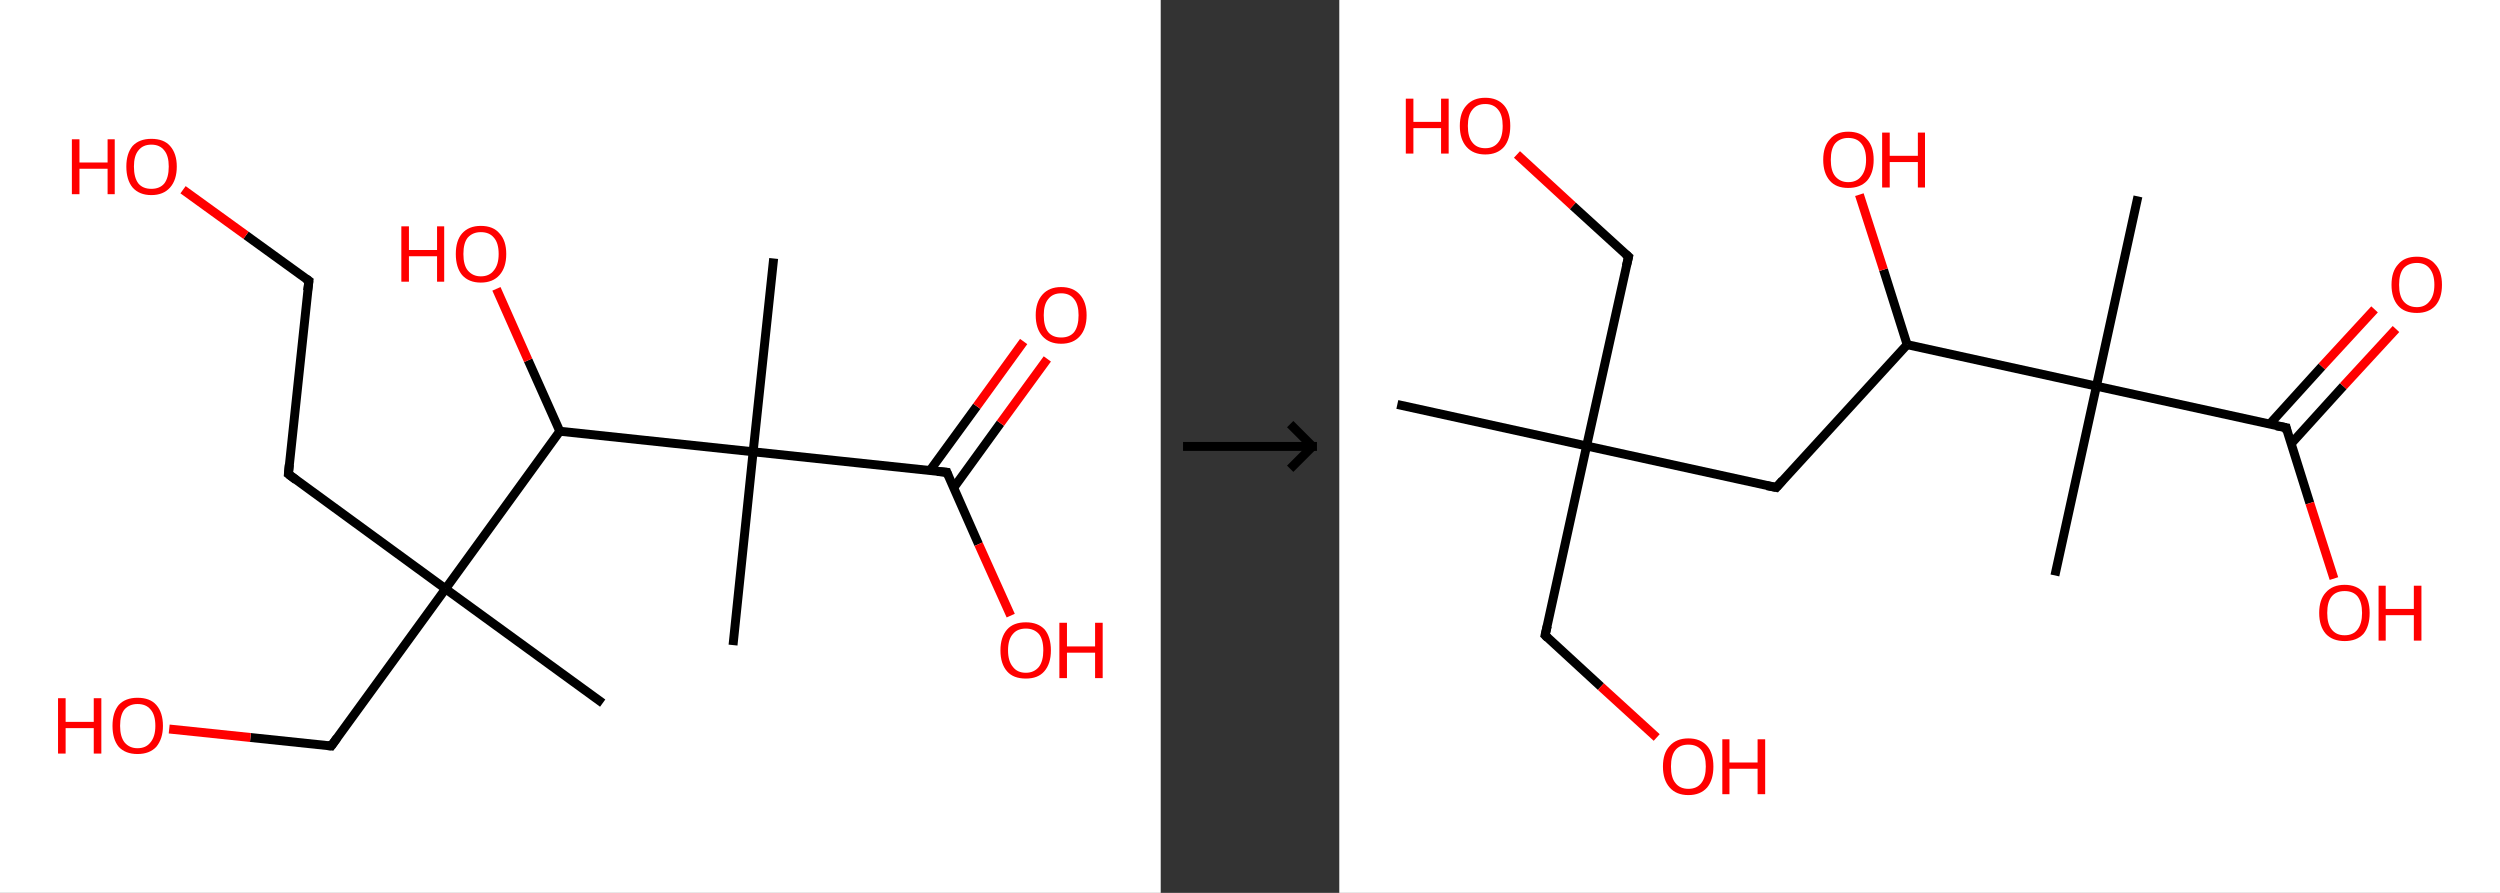 <?xml version='1.0' encoding='ASCII' standalone='yes'?>
<svg xmlns="http://www.w3.org/2000/svg" xmlns:xlink="http://www.w3.org/1999/xlink" version="1.1" width="560.0px" viewBox="0 0 560.0 200.0" height="200.0px">
  <rect x="0" y="0" width="560.0" height="200.0" fill="#333333" stroke="none"/>
  <g>
    <g transform="translate(0, 0) scale(1 1) "><!-- END OF HEADER -->
<rect style="opacity:1.0;fill:#FFFFFF;stroke:none" width="260.0" height="200.0" x="0.0" y="0.0"> </rect>
<path class="bond-0 atom-0 atom-1" d="M 135.0,157.5 L 99.8,131.9" style="fill:none;fill-rule:evenodd;stroke:#000000;stroke-width:2.0px;stroke-linecap:butt;stroke-linejoin:miter;stroke-opacity:1"/>
<path class="bond-1 atom-1 atom-2" d="M 99.8,131.9 L 74.2,167.1" style="fill:none;fill-rule:evenodd;stroke:#000000;stroke-width:2.0px;stroke-linecap:butt;stroke-linejoin:miter;stroke-opacity:1"/>
<path class="bond-2 atom-2 atom-3" d="M 74.2,167.1 L 56.1,165.2" style="fill:none;fill-rule:evenodd;stroke:#000000;stroke-width:2.0px;stroke-linecap:butt;stroke-linejoin:miter;stroke-opacity:1"/>
<path class="bond-2 atom-2 atom-3" d="M 56.1,165.2 L 37.9,163.3" style="fill:none;fill-rule:evenodd;stroke:#FF0000;stroke-width:2.0px;stroke-linecap:butt;stroke-linejoin:miter;stroke-opacity:1"/>
<path class="bond-3 atom-1 atom-4" d="M 99.8,131.9 L 64.6,106.2" style="fill:none;fill-rule:evenodd;stroke:#000000;stroke-width:2.0px;stroke-linecap:butt;stroke-linejoin:miter;stroke-opacity:1"/>
<path class="bond-4 atom-4 atom-5" d="M 64.6,106.2 L 69.2,62.9" style="fill:none;fill-rule:evenodd;stroke:#000000;stroke-width:2.0px;stroke-linecap:butt;stroke-linejoin:miter;stroke-opacity:1"/>
<path class="bond-5 atom-5 atom-6" d="M 69.2,62.9 L 55.1,52.7" style="fill:none;fill-rule:evenodd;stroke:#000000;stroke-width:2.0px;stroke-linecap:butt;stroke-linejoin:miter;stroke-opacity:1"/>
<path class="bond-5 atom-5 atom-6" d="M 55.1,52.7 L 41.0,42.5" style="fill:none;fill-rule:evenodd;stroke:#FF0000;stroke-width:2.0px;stroke-linecap:butt;stroke-linejoin:miter;stroke-opacity:1"/>
<path class="bond-6 atom-1 atom-7" d="M 99.8,131.9 L 125.4,96.6" style="fill:none;fill-rule:evenodd;stroke:#000000;stroke-width:2.0px;stroke-linecap:butt;stroke-linejoin:miter;stroke-opacity:1"/>
<path class="bond-7 atom-7 atom-8" d="M 125.4,96.6 L 118.3,80.7" style="fill:none;fill-rule:evenodd;stroke:#000000;stroke-width:2.0px;stroke-linecap:butt;stroke-linejoin:miter;stroke-opacity:1"/>
<path class="bond-7 atom-7 atom-8" d="M 118.3,80.7 L 111.2,64.7" style="fill:none;fill-rule:evenodd;stroke:#FF0000;stroke-width:2.0px;stroke-linecap:butt;stroke-linejoin:miter;stroke-opacity:1"/>
<path class="bond-8 atom-7 atom-9" d="M 125.4,96.6 L 168.7,101.2" style="fill:none;fill-rule:evenodd;stroke:#000000;stroke-width:2.0px;stroke-linecap:butt;stroke-linejoin:miter;stroke-opacity:1"/>
<path class="bond-9 atom-9 atom-10" d="M 168.7,101.2 L 173.3,57.9" style="fill:none;fill-rule:evenodd;stroke:#000000;stroke-width:2.0px;stroke-linecap:butt;stroke-linejoin:miter;stroke-opacity:1"/>
<path class="bond-10 atom-9 atom-11" d="M 168.7,101.2 L 164.2,144.5" style="fill:none;fill-rule:evenodd;stroke:#000000;stroke-width:2.0px;stroke-linecap:butt;stroke-linejoin:miter;stroke-opacity:1"/>
<path class="bond-11 atom-9 atom-12" d="M 168.7,101.2 L 212.1,105.8" style="fill:none;fill-rule:evenodd;stroke:#000000;stroke-width:2.0px;stroke-linecap:butt;stroke-linejoin:miter;stroke-opacity:1"/>
<path class="bond-12 atom-12 atom-13" d="M 213.6,109.3 L 224.1,94.8" style="fill:none;fill-rule:evenodd;stroke:#000000;stroke-width:2.0px;stroke-linecap:butt;stroke-linejoin:miter;stroke-opacity:1"/>
<path class="bond-12 atom-12 atom-13" d="M 224.1,94.8 L 234.6,80.4" style="fill:none;fill-rule:evenodd;stroke:#FF0000;stroke-width:2.0px;stroke-linecap:butt;stroke-linejoin:miter;stroke-opacity:1"/>
<path class="bond-12 atom-12 atom-13" d="M 208.3,105.4 L 218.8,91.0" style="fill:none;fill-rule:evenodd;stroke:#000000;stroke-width:2.0px;stroke-linecap:butt;stroke-linejoin:miter;stroke-opacity:1"/>
<path class="bond-12 atom-12 atom-13" d="M 218.8,91.0 L 229.3,76.5" style="fill:none;fill-rule:evenodd;stroke:#FF0000;stroke-width:2.0px;stroke-linecap:butt;stroke-linejoin:miter;stroke-opacity:1"/>
<path class="bond-13 atom-12 atom-14" d="M 212.1,105.8 L 219.2,121.9" style="fill:none;fill-rule:evenodd;stroke:#000000;stroke-width:2.0px;stroke-linecap:butt;stroke-linejoin:miter;stroke-opacity:1"/>
<path class="bond-13 atom-12 atom-14" d="M 219.2,121.9 L 226.4,137.9" style="fill:none;fill-rule:evenodd;stroke:#FF0000;stroke-width:2.0px;stroke-linecap:butt;stroke-linejoin:miter;stroke-opacity:1"/>
<path d="M 75.5,165.3 L 74.2,167.1 L 73.3,167.0" style="fill:none;stroke:#000000;stroke-width:2.0px;stroke-linecap:butt;stroke-linejoin:miter;stroke-opacity:1;"/>
<path d="M 66.3,107.5 L 64.6,106.2 L 64.8,104.1" style="fill:none;stroke:#000000;stroke-width:2.0px;stroke-linecap:butt;stroke-linejoin:miter;stroke-opacity:1;"/>
<path d="M 68.9,65.1 L 69.2,62.9 L 68.5,62.4" style="fill:none;stroke:#000000;stroke-width:2.0px;stroke-linecap:butt;stroke-linejoin:miter;stroke-opacity:1;"/>
<path d="M 209.9,105.6 L 212.1,105.8 L 212.4,106.6" style="fill:none;stroke:#000000;stroke-width:2.0px;stroke-linecap:butt;stroke-linejoin:miter;stroke-opacity:1;"/>
<path class="atom-3" d="M 13.0 156.4 L 14.7 156.4 L 14.7 161.7 L 21.0 161.7 L 21.0 156.4 L 22.7 156.4 L 22.7 168.8 L 21.0 168.8 L 21.0 163.1 L 14.7 163.1 L 14.7 168.8 L 13.0 168.8 L 13.0 156.4 " fill="#FF0000"/>
<path class="atom-3" d="M 25.2 162.6 Q 25.2 159.6, 26.6 157.9 Q 28.1 156.3, 30.8 156.3 Q 33.6 156.3, 35.0 157.9 Q 36.5 159.6, 36.5 162.6 Q 36.5 165.5, 35.0 167.3 Q 33.5 168.9, 30.8 168.9 Q 28.1 168.9, 26.6 167.3 Q 25.2 165.6, 25.2 162.6 M 30.8 167.6 Q 32.7 167.6, 33.7 166.3 Q 34.8 165.0, 34.8 162.6 Q 34.8 160.1, 33.7 158.9 Q 32.7 157.7, 30.8 157.7 Q 29.0 157.7, 27.9 158.9 Q 26.9 160.1, 26.9 162.6 Q 26.9 165.0, 27.9 166.3 Q 29.0 167.6, 30.8 167.6 " fill="#FF0000"/>
<path class="atom-6" d="M 16.1 31.2 L 17.8 31.2 L 17.8 36.4 L 24.1 36.4 L 24.1 31.2 L 25.7 31.2 L 25.7 43.5 L 24.1 43.5 L 24.1 37.8 L 17.8 37.8 L 17.8 43.5 L 16.1 43.5 L 16.1 31.2 " fill="#FF0000"/>
<path class="atom-6" d="M 28.3 37.3 Q 28.3 34.4, 29.7 32.7 Q 31.2 31.1, 33.9 31.1 Q 36.7 31.1, 38.1 32.7 Q 39.6 34.4, 39.6 37.3 Q 39.6 40.3, 38.1 42.0 Q 36.6 43.7, 33.9 43.7 Q 31.2 43.7, 29.7 42.0 Q 28.3 40.3, 28.3 37.3 M 33.9 42.3 Q 35.8 42.3, 36.8 41.1 Q 37.8 39.8, 37.8 37.3 Q 37.8 34.9, 36.8 33.7 Q 35.8 32.4, 33.9 32.4 Q 32.0 32.4, 31.0 33.7 Q 30.0 34.9, 30.0 37.3 Q 30.0 39.8, 31.0 41.1 Q 32.0 42.3, 33.9 42.3 " fill="#FF0000"/>
<path class="atom-8" d="M 89.9 50.7 L 91.6 50.7 L 91.6 56.0 L 97.9 56.0 L 97.9 50.7 L 99.5 50.7 L 99.5 63.1 L 97.9 63.1 L 97.9 57.4 L 91.6 57.4 L 91.6 63.1 L 89.9 63.1 L 89.9 50.7 " fill="#FF0000"/>
<path class="atom-8" d="M 102.1 56.9 Q 102.1 53.9, 103.5 52.3 Q 105.0 50.6, 107.7 50.6 Q 110.5 50.6, 111.9 52.3 Q 113.4 53.9, 113.4 56.9 Q 113.4 59.9, 111.9 61.6 Q 110.4 63.3, 107.7 63.3 Q 105.0 63.3, 103.5 61.6 Q 102.1 59.9, 102.1 56.9 M 107.7 61.9 Q 109.6 61.9, 110.6 60.6 Q 111.7 59.3, 111.7 56.9 Q 111.7 54.4, 110.6 53.2 Q 109.6 52.0, 107.7 52.0 Q 105.9 52.0, 104.8 53.2 Q 103.8 54.4, 103.8 56.9 Q 103.8 59.4, 104.8 60.6 Q 105.9 61.9, 107.7 61.9 " fill="#FF0000"/>
<path class="atom-13" d="M 232.0 70.6 Q 232.0 67.7, 233.5 66.0 Q 235.0 64.3, 237.7 64.3 Q 240.4 64.3, 241.9 66.0 Q 243.4 67.7, 243.4 70.6 Q 243.4 73.6, 241.9 75.3 Q 240.4 77.0, 237.7 77.0 Q 235.0 77.0, 233.5 75.3 Q 232.0 73.6, 232.0 70.6 M 237.7 75.6 Q 239.6 75.6, 240.6 74.4 Q 241.6 73.1, 241.6 70.6 Q 241.6 68.2, 240.6 67.0 Q 239.6 65.7, 237.7 65.7 Q 235.8 65.7, 234.8 67.0 Q 233.8 68.2, 233.8 70.6 Q 233.8 73.1, 234.8 74.4 Q 235.8 75.6, 237.7 75.6 " fill="#FF0000"/>
<path class="atom-14" d="M 224.1 145.7 Q 224.1 142.7, 225.6 141.0 Q 227.0 139.4, 229.8 139.4 Q 232.5 139.4, 234.0 141.0 Q 235.4 142.7, 235.4 145.7 Q 235.4 148.7, 233.9 150.4 Q 232.5 152.0, 229.8 152.0 Q 227.0 152.0, 225.6 150.4 Q 224.1 148.7, 224.1 145.7 M 229.8 150.7 Q 231.6 150.7, 232.7 149.4 Q 233.7 148.1, 233.7 145.7 Q 233.7 143.2, 232.7 142.0 Q 231.6 140.8, 229.8 140.8 Q 227.9 140.8, 226.9 142.0 Q 225.8 143.2, 225.8 145.7 Q 225.8 148.1, 226.9 149.4 Q 227.9 150.7, 229.8 150.7 " fill="#FF0000"/>
<path class="atom-14" d="M 237.3 139.5 L 239.0 139.5 L 239.0 144.8 L 245.3 144.8 L 245.3 139.5 L 247.0 139.5 L 247.0 151.9 L 245.3 151.9 L 245.3 146.2 L 239.0 146.2 L 239.0 151.9 L 237.3 151.9 L 237.3 139.5 " fill="#FF0000"/>
</g>
    <g transform="translate(260.0, 0) scale(1 1) "><line x1="5" y1="100" x2="35" y2="100" style="stroke:rgb(0,0,0);stroke-width:2"/>
  <line x1="34" y1="100" x2="29" y2="95" style="stroke:rgb(0,0,0);stroke-width:2"/>
  <line x1="34" y1="100" x2="29" y2="105" style="stroke:rgb(0,0,0);stroke-width:2"/>
</g>
    <g transform="translate(300.0, 0) scale(1 1) "><!-- END OF HEADER -->
<rect style="opacity:1.0;fill:#FFFFFF;stroke:none" width="260.0" height="200.0" x="0.0" y="0.0"> </rect>
<path class="bond-0 atom-0 atom-1" d="M 13.0,90.6 L 55.4,99.9" style="fill:none;fill-rule:evenodd;stroke:#000000;stroke-width:2.0px;stroke-linecap:butt;stroke-linejoin:miter;stroke-opacity:1"/>
<path class="bond-1 atom-1 atom-2" d="M 55.4,99.9 L 64.8,57.5" style="fill:none;fill-rule:evenodd;stroke:#000000;stroke-width:2.0px;stroke-linecap:butt;stroke-linejoin:miter;stroke-opacity:1"/>
<path class="bond-2 atom-2 atom-3" d="M 64.8,57.5 L 52.3,46.1" style="fill:none;fill-rule:evenodd;stroke:#000000;stroke-width:2.0px;stroke-linecap:butt;stroke-linejoin:miter;stroke-opacity:1"/>
<path class="bond-2 atom-2 atom-3" d="M 52.3,46.1 L 39.8,34.6" style="fill:none;fill-rule:evenodd;stroke:#FF0000;stroke-width:2.0px;stroke-linecap:butt;stroke-linejoin:miter;stroke-opacity:1"/>
<path class="bond-3 atom-1 atom-4" d="M 55.4,99.9 L 46.1,142.3" style="fill:none;fill-rule:evenodd;stroke:#000000;stroke-width:2.0px;stroke-linecap:butt;stroke-linejoin:miter;stroke-opacity:1"/>
<path class="bond-4 atom-4 atom-5" d="M 46.1,142.3 L 58.6,153.8" style="fill:none;fill-rule:evenodd;stroke:#000000;stroke-width:2.0px;stroke-linecap:butt;stroke-linejoin:miter;stroke-opacity:1"/>
<path class="bond-4 atom-4 atom-5" d="M 58.6,153.8 L 71.1,165.2" style="fill:none;fill-rule:evenodd;stroke:#FF0000;stroke-width:2.0px;stroke-linecap:butt;stroke-linejoin:miter;stroke-opacity:1"/>
<path class="bond-5 atom-1 atom-6" d="M 55.4,99.9 L 97.9,109.2" style="fill:none;fill-rule:evenodd;stroke:#000000;stroke-width:2.0px;stroke-linecap:butt;stroke-linejoin:miter;stroke-opacity:1"/>
<path class="bond-6 atom-6 atom-7" d="M 97.9,109.2 L 127.2,77.2" style="fill:none;fill-rule:evenodd;stroke:#000000;stroke-width:2.0px;stroke-linecap:butt;stroke-linejoin:miter;stroke-opacity:1"/>
<path class="bond-7 atom-7 atom-8" d="M 127.2,77.2 L 121.9,60.4" style="fill:none;fill-rule:evenodd;stroke:#000000;stroke-width:2.0px;stroke-linecap:butt;stroke-linejoin:miter;stroke-opacity:1"/>
<path class="bond-7 atom-7 atom-8" d="M 121.9,60.4 L 116.5,43.6" style="fill:none;fill-rule:evenodd;stroke:#FF0000;stroke-width:2.0px;stroke-linecap:butt;stroke-linejoin:miter;stroke-opacity:1"/>
<path class="bond-8 atom-7 atom-9" d="M 127.2,77.2 L 169.6,86.5" style="fill:none;fill-rule:evenodd;stroke:#000000;stroke-width:2.0px;stroke-linecap:butt;stroke-linejoin:miter;stroke-opacity:1"/>
<path class="bond-9 atom-9 atom-10" d="M 169.6,86.5 L 160.3,128.9" style="fill:none;fill-rule:evenodd;stroke:#000000;stroke-width:2.0px;stroke-linecap:butt;stroke-linejoin:miter;stroke-opacity:1"/>
<path class="bond-10 atom-9 atom-11" d="M 169.6,86.5 L 178.9,44.0" style="fill:none;fill-rule:evenodd;stroke:#000000;stroke-width:2.0px;stroke-linecap:butt;stroke-linejoin:miter;stroke-opacity:1"/>
<path class="bond-11 atom-9 atom-12" d="M 169.6,86.5 L 212.1,95.8" style="fill:none;fill-rule:evenodd;stroke:#000000;stroke-width:2.0px;stroke-linecap:butt;stroke-linejoin:miter;stroke-opacity:1"/>
<path class="bond-12 atom-12 atom-13" d="M 213.2,99.4 L 224.9,86.5" style="fill:none;fill-rule:evenodd;stroke:#000000;stroke-width:2.0px;stroke-linecap:butt;stroke-linejoin:miter;stroke-opacity:1"/>
<path class="bond-12 atom-12 atom-13" d="M 224.9,86.5 L 236.7,73.7" style="fill:none;fill-rule:evenodd;stroke:#FF0000;stroke-width:2.0px;stroke-linecap:butt;stroke-linejoin:miter;stroke-opacity:1"/>
<path class="bond-12 atom-12 atom-13" d="M 208.4,95.0 L 220.1,82.1" style="fill:none;fill-rule:evenodd;stroke:#000000;stroke-width:2.0px;stroke-linecap:butt;stroke-linejoin:miter;stroke-opacity:1"/>
<path class="bond-12 atom-12 atom-13" d="M 220.1,82.1 L 231.9,69.3" style="fill:none;fill-rule:evenodd;stroke:#FF0000;stroke-width:2.0px;stroke-linecap:butt;stroke-linejoin:miter;stroke-opacity:1"/>
<path class="bond-13 atom-12 atom-14" d="M 212.1,95.8 L 217.4,112.7" style="fill:none;fill-rule:evenodd;stroke:#000000;stroke-width:2.0px;stroke-linecap:butt;stroke-linejoin:miter;stroke-opacity:1"/>
<path class="bond-13 atom-12 atom-14" d="M 217.4,112.7 L 222.8,129.6" style="fill:none;fill-rule:evenodd;stroke:#FF0000;stroke-width:2.0px;stroke-linecap:butt;stroke-linejoin:miter;stroke-opacity:1"/>
<path d="M 64.3,59.6 L 64.8,57.5 L 64.1,56.9" style="fill:none;stroke:#000000;stroke-width:2.0px;stroke-linecap:butt;stroke-linejoin:miter;stroke-opacity:1;"/>
<path d="M 46.6,140.2 L 46.1,142.3 L 46.7,142.9" style="fill:none;stroke:#000000;stroke-width:2.0px;stroke-linecap:butt;stroke-linejoin:miter;stroke-opacity:1;"/>
<path d="M 95.8,108.8 L 97.9,109.2 L 99.3,107.6" style="fill:none;stroke:#000000;stroke-width:2.0px;stroke-linecap:butt;stroke-linejoin:miter;stroke-opacity:1;"/>
<path d="M 209.9,95.4 L 212.1,95.8 L 212.3,96.7" style="fill:none;stroke:#000000;stroke-width:2.0px;stroke-linecap:butt;stroke-linejoin:miter;stroke-opacity:1;"/>
<path class="atom-3" d="M 14.9 22.1 L 16.6 22.1 L 16.6 27.3 L 22.8 27.3 L 22.8 22.1 L 24.5 22.1 L 24.5 34.4 L 22.8 34.4 L 22.8 28.7 L 16.6 28.7 L 16.6 34.4 L 14.9 34.4 L 14.9 22.1 " fill="#FF0000"/>
<path class="atom-3" d="M 27.0 28.2 Q 27.0 25.2, 28.5 23.6 Q 30.0 21.9, 32.7 21.9 Q 35.4 21.9, 36.9 23.6 Q 38.3 25.2, 38.3 28.2 Q 38.3 31.2, 36.9 32.9 Q 35.4 34.6, 32.7 34.6 Q 30.0 34.6, 28.5 32.9 Q 27.0 31.2, 27.0 28.2 M 32.7 33.2 Q 34.6 33.2, 35.6 31.9 Q 36.6 30.7, 36.6 28.2 Q 36.6 25.8, 35.6 24.6 Q 34.6 23.3, 32.7 23.3 Q 30.8 23.3, 29.8 24.6 Q 28.8 25.8, 28.8 28.2 Q 28.8 30.7, 29.8 31.9 Q 30.8 33.2, 32.7 33.2 " fill="#FF0000"/>
<path class="atom-5" d="M 72.5 171.7 Q 72.5 168.7, 74.0 167.1 Q 75.5 165.4, 78.2 165.4 Q 80.9 165.4, 82.4 167.1 Q 83.8 168.7, 83.8 171.7 Q 83.8 174.7, 82.4 176.4 Q 80.9 178.1, 78.2 178.1 Q 75.5 178.1, 74.0 176.4 Q 72.5 174.7, 72.5 171.7 M 78.2 176.7 Q 80.1 176.7, 81.1 175.4 Q 82.1 174.1, 82.1 171.7 Q 82.1 169.3, 81.1 168.0 Q 80.1 166.8, 78.2 166.8 Q 76.3 166.8, 75.3 168.0 Q 74.3 169.2, 74.3 171.7 Q 74.3 174.2, 75.3 175.4 Q 76.3 176.7, 78.2 176.7 " fill="#FF0000"/>
<path class="atom-5" d="M 85.8 165.6 L 87.4 165.6 L 87.4 170.8 L 93.7 170.8 L 93.7 165.6 L 95.4 165.6 L 95.4 177.9 L 93.7 177.9 L 93.7 172.2 L 87.4 172.2 L 87.4 177.9 L 85.8 177.9 L 85.8 165.6 " fill="#FF0000"/>
<path class="atom-8" d="M 108.4 35.8 Q 108.4 32.8, 109.9 31.2 Q 111.3 29.5, 114.0 29.5 Q 116.8 29.5, 118.2 31.2 Q 119.7 32.8, 119.7 35.8 Q 119.7 38.8, 118.2 40.5 Q 116.7 42.1, 114.0 42.1 Q 111.3 42.1, 109.9 40.5 Q 108.4 38.8, 108.4 35.8 M 114.0 40.8 Q 115.9 40.8, 116.9 39.5 Q 118.0 38.2, 118.0 35.8 Q 118.0 33.4, 116.9 32.1 Q 115.9 30.9, 114.0 30.9 Q 112.2 30.9, 111.1 32.1 Q 110.1 33.3, 110.1 35.8 Q 110.1 38.3, 111.1 39.5 Q 112.2 40.8, 114.0 40.8 " fill="#FF0000"/>
<path class="atom-8" d="M 121.6 29.7 L 123.3 29.7 L 123.3 34.9 L 129.6 34.9 L 129.6 29.7 L 131.2 29.7 L 131.2 42.0 L 129.6 42.0 L 129.6 36.3 L 123.3 36.3 L 123.3 42.0 L 121.6 42.0 L 121.6 29.7 " fill="#FF0000"/>
<path class="atom-13" d="M 235.7 63.8 Q 235.7 60.8, 237.2 59.2 Q 238.6 57.5, 241.4 57.5 Q 244.1 57.5, 245.5 59.2 Q 247.0 60.8, 247.0 63.8 Q 247.0 66.8, 245.5 68.5 Q 244.0 70.1, 241.4 70.1 Q 238.6 70.1, 237.2 68.5 Q 235.7 66.8, 235.7 63.8 M 241.4 68.8 Q 243.2 68.8, 244.2 67.5 Q 245.3 66.2, 245.3 63.8 Q 245.3 61.4, 244.2 60.1 Q 243.2 58.9, 241.4 58.9 Q 239.5 58.9, 238.4 60.1 Q 237.4 61.3, 237.4 63.8 Q 237.4 66.3, 238.4 67.5 Q 239.5 68.8, 241.4 68.8 " fill="#FF0000"/>
<path class="atom-14" d="M 219.5 137.3 Q 219.5 134.3, 221.0 132.7 Q 222.5 131.0, 225.2 131.0 Q 227.9 131.0, 229.4 132.7 Q 230.8 134.3, 230.8 137.3 Q 230.8 140.3, 229.4 142.0 Q 227.9 143.6, 225.2 143.6 Q 222.5 143.6, 221.0 142.0 Q 219.5 140.3, 219.5 137.3 M 225.2 142.3 Q 227.1 142.3, 228.1 141.0 Q 229.1 139.7, 229.1 137.3 Q 229.1 134.9, 228.1 133.6 Q 227.1 132.4, 225.2 132.4 Q 223.3 132.4, 222.3 133.6 Q 221.3 134.8, 221.3 137.3 Q 221.3 139.8, 222.3 141.0 Q 223.3 142.3, 225.2 142.3 " fill="#FF0000"/>
<path class="atom-14" d="M 232.8 131.2 L 234.4 131.2 L 234.4 136.4 L 240.7 136.4 L 240.7 131.2 L 242.4 131.2 L 242.4 143.5 L 240.7 143.5 L 240.7 137.8 L 234.4 137.8 L 234.4 143.5 L 232.8 143.5 L 232.8 131.2 " fill="#FF0000"/>
</g>
  </g>
</svg>
